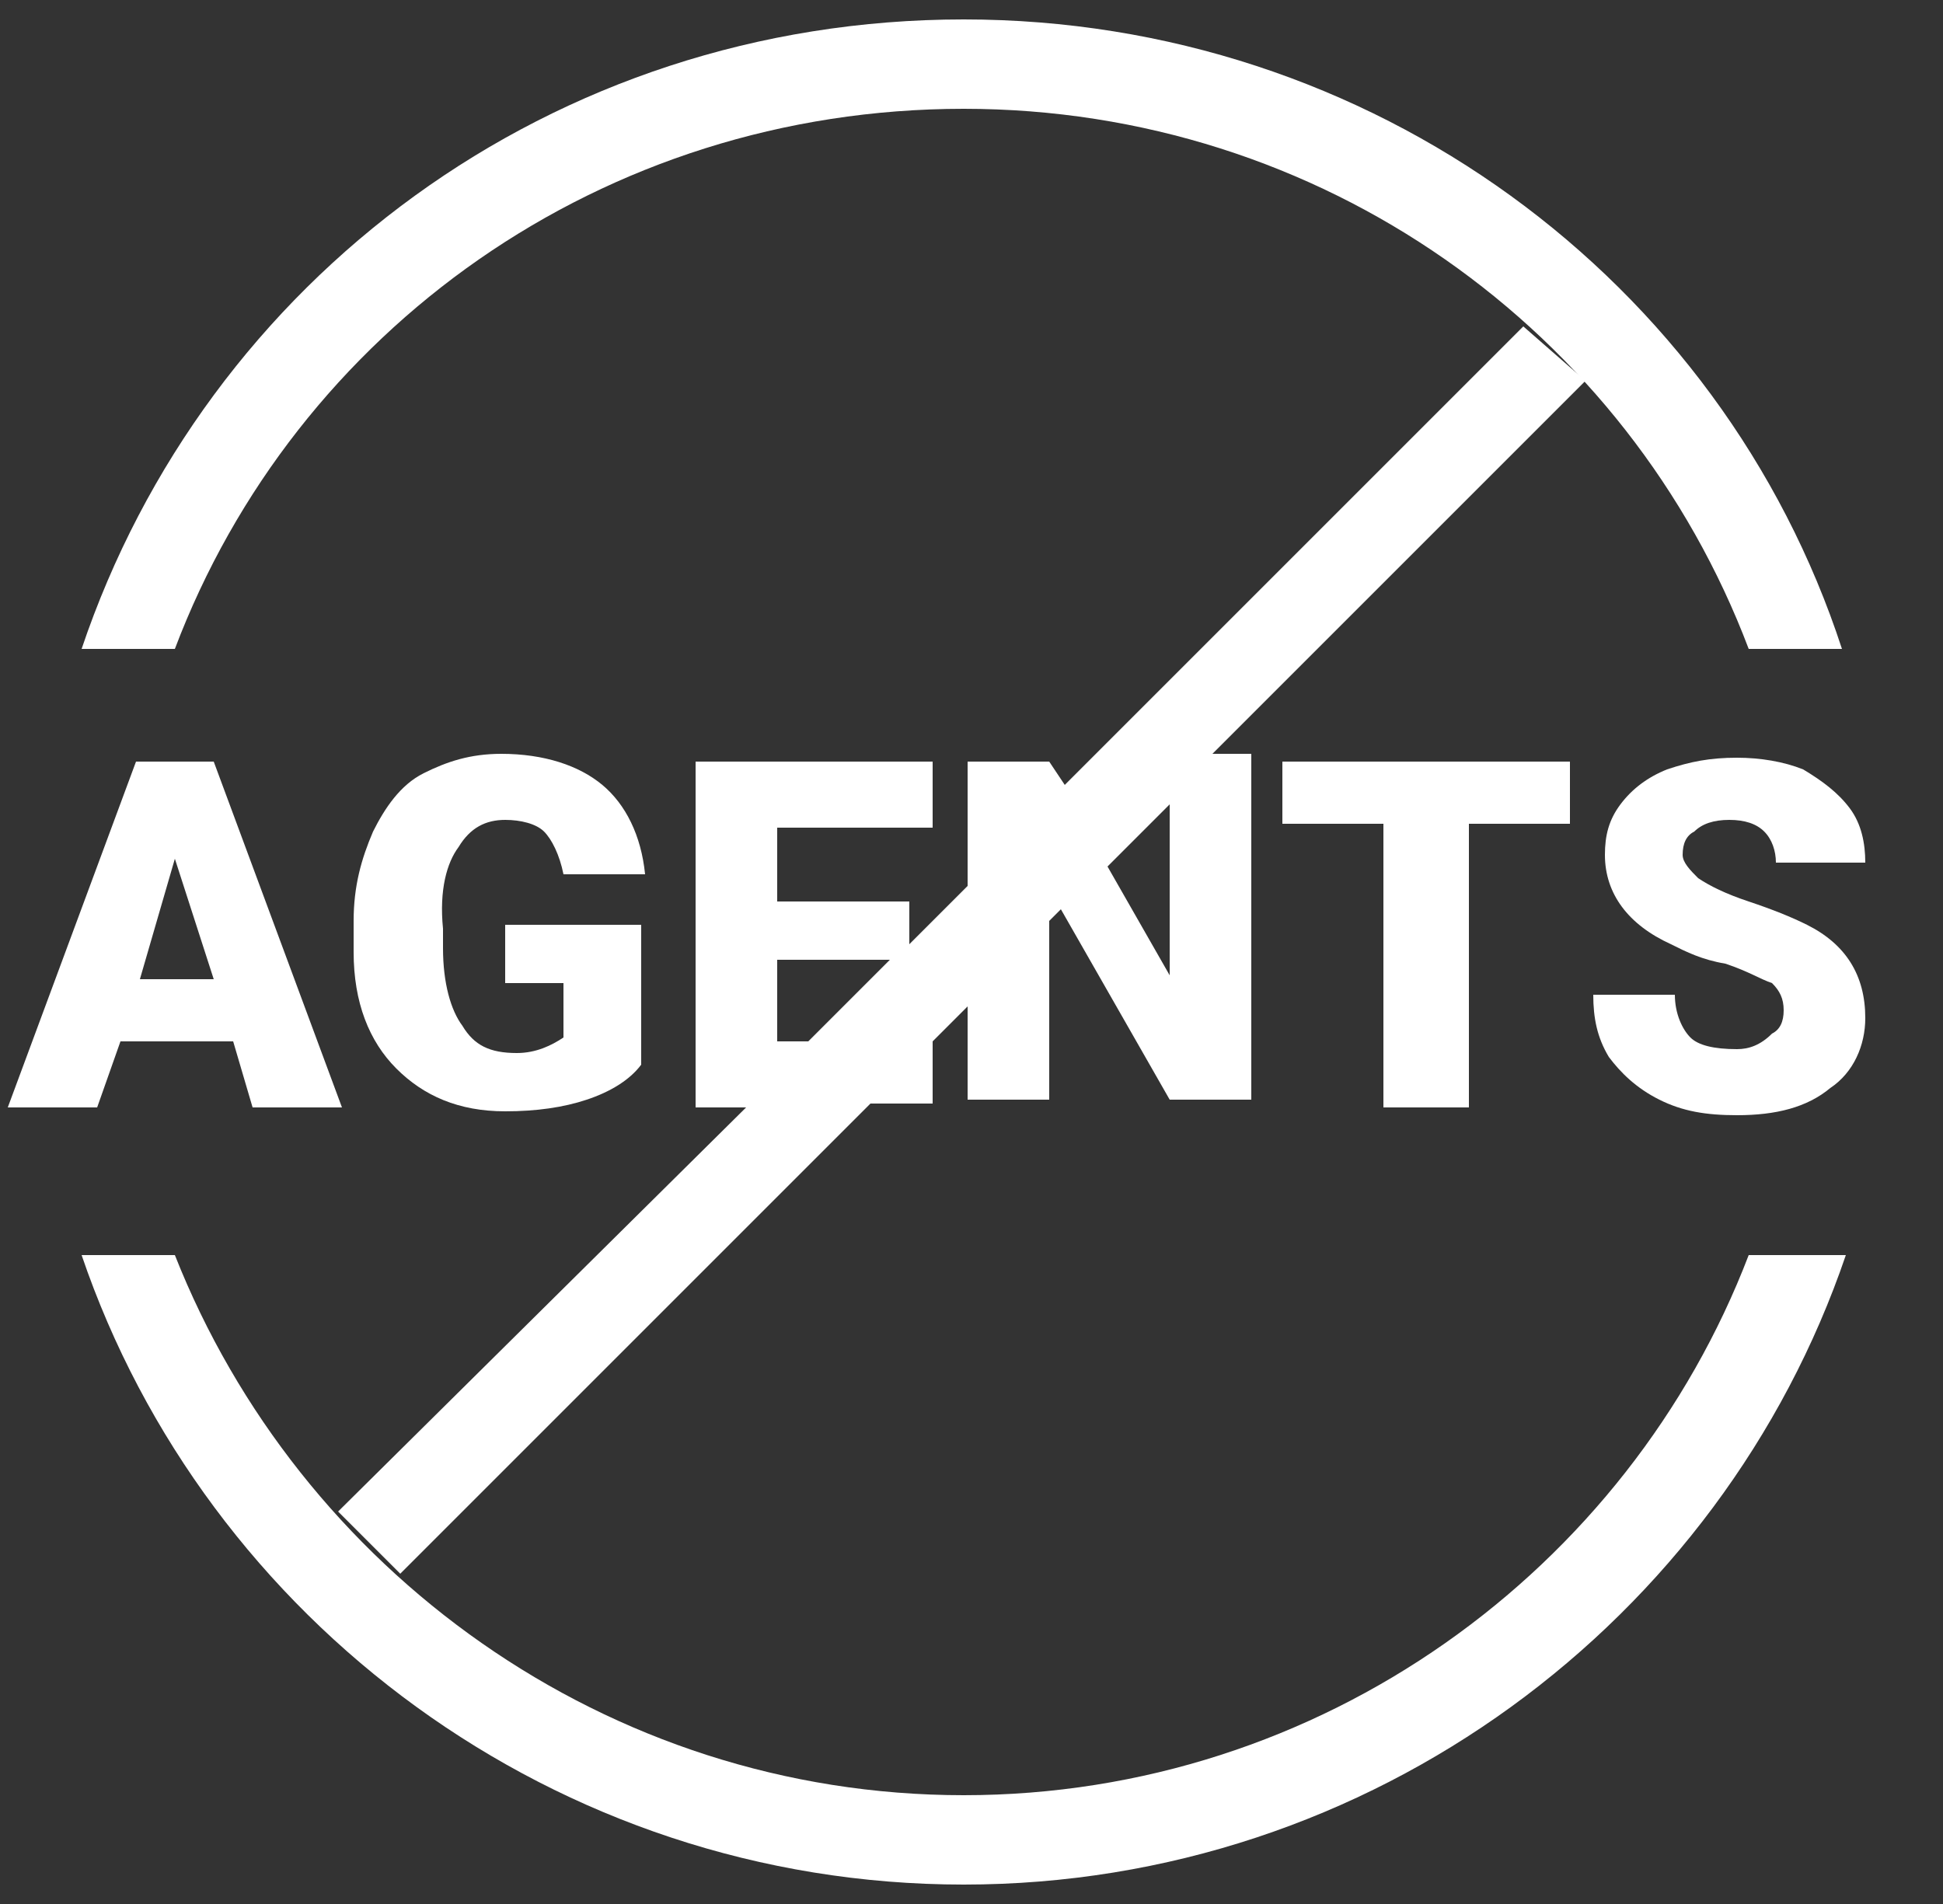 <?xml version="1.0" encoding="utf-8"?>
<!-- Generator: Adobe Illustrator 25.3.1, SVG Export Plug-In . SVG Version: 6.00 Build 0)  -->
<svg version="1.1" id="Layer_1" xmlns="http://www.w3.org/2000/svg" xmlns:xlink="http://www.w3.org/1999/xlink" x="0px" y="0px"
	 viewBox="0 0 50 49" style="enable-background:new 0 0 50 49;" xml:space="preserve">
<rect x="0" y="0" width="50" height="49" fill="#333333" stroke="none"/>
<style type="text/css">
	.st0{fill:#FFFFFF;}
</style>
<g>
	<path class="st0" d="M39.2,8.4L27.4,20.2L27,19.6h-2.1v3.2l-1.5,1.5v-1.1H20v-1.9h4v-1.7h-6.1v8.9h1.3L8.7,38.9l1.6,1.6l12.1-12.1
		H24v-1.6l0.9-0.9v2.4H27v-4.6l0.3-0.3l2.8,4.9h2.1v-8.9h-1l9.6-9.6L39.2,8.4z M20,26.8v-2.1h2.9l-2.1,2.1H20z M30.1,25.1l-1.6-2.8
		l1.6-1.6V25.1z"/>
	<polygon class="st0" points="37.8,28.5 37.8,21.2 40.4,21.2 40.4,19.6 33,19.6 33,21.2 35.6,21.2 35.6,28.5 	"/>
	<path class="st0" d="M46.5,23.8c-0.4-0.2-0.9-0.4-1.5-0.6c-0.6-0.2-1-0.4-1.3-0.6c-0.2-0.2-0.4-0.4-0.4-0.6c0-0.3,0.1-0.5,0.3-0.6
		c0.2-0.2,0.5-0.3,0.9-0.3c0.4,0,0.7,0.1,0.9,0.3c0.2,0.2,0.3,0.5,0.3,0.8H48c0-0.5-0.1-1-0.4-1.4c-0.3-0.4-0.7-0.7-1.2-1
		c-0.5-0.2-1.1-0.3-1.7-0.3c-0.7,0-1.2,0.1-1.8,0.3c-0.5,0.2-0.9,0.5-1.2,0.9c-0.3,0.4-0.4,0.8-0.4,1.3c0,1,0.6,1.8,1.7,2.3
		c0.4,0.2,0.8,0.4,1.4,0.5c0.6,0.2,0.9,0.4,1.2,0.5c0.2,0.2,0.3,0.4,0.3,0.7c0,0.3-0.1,0.5-0.3,0.6C45.3,26.9,45,27,44.7,27
		c-0.6,0-1-0.1-1.2-0.3c-0.2-0.2-0.4-0.6-0.4-1.1H41c0,0.6,0.1,1.1,0.4,1.6c0.3,0.4,0.7,0.8,1.3,1.1c0.6,0.3,1.2,0.4,2,0.4
		c1,0,1.8-0.2,2.4-0.7c0.6-0.4,0.9-1.1,0.9-1.8C48,25.1,47.5,24.3,46.5,23.8z"/>
	<path class="st0" d="M11.8,21.8c0.3-0.5,0.7-0.7,1.2-0.7c0.4,0,0.8,0.1,1,0.3c0.2,0.2,0.4,0.6,0.5,1.1h2.1c-0.1-1-0.5-1.8-1.1-2.3
		c-0.6-0.5-1.5-0.8-2.6-0.8c-0.8,0-1.4,0.2-2,0.5c-0.6,0.3-1,0.9-1.3,1.5c-0.3,0.7-0.5,1.4-0.5,2.3l0,0.8c0,1.3,0.4,2.3,1.1,3
		c0.7,0.7,1.6,1.1,2.8,1.1c0.8,0,1.5-0.1,2.1-0.3c0.6-0.2,1.1-0.5,1.4-0.9v-3.6H13v1.5h1.5v1.4c-0.3,0.2-0.7,0.4-1.2,0.4
		c-0.7,0-1.1-0.2-1.4-0.7c-0.3-0.4-0.5-1.1-0.5-2v-0.5C11.3,22.9,11.5,22.2,11.8,21.8z"/>
	<path class="st0" d="M3.1,26.8H6l0.5,1.7h2.3l-3.3-8.9h-2l-3.3,8.9h2.3L3.1,26.8z M4.5,22.1l1,3.1H3.6L4.5,22.1z"/>
	<path class="st0" d="M24.8,2.8C34,2.8,41.9,8.5,45,16.7h2.4C44.3,7.2,35.3,0.5,24.8,0.5C14.2,0.5,5.3,7.2,2.1,16.7h2.4
		C7.6,8.5,15.5,2.8,24.8,2.8z"/>
	<path class="st0" d="M24.8,46.2c-9.2,0-17.1-5.8-20.3-13.9H2.1c3.2,9.4,12.2,16.2,22.7,16.2c10.5,0,19.5-6.8,22.7-16.2H45
		C41.9,40.4,34,46.2,24.8,46.2z"/>
</g>
</svg>
